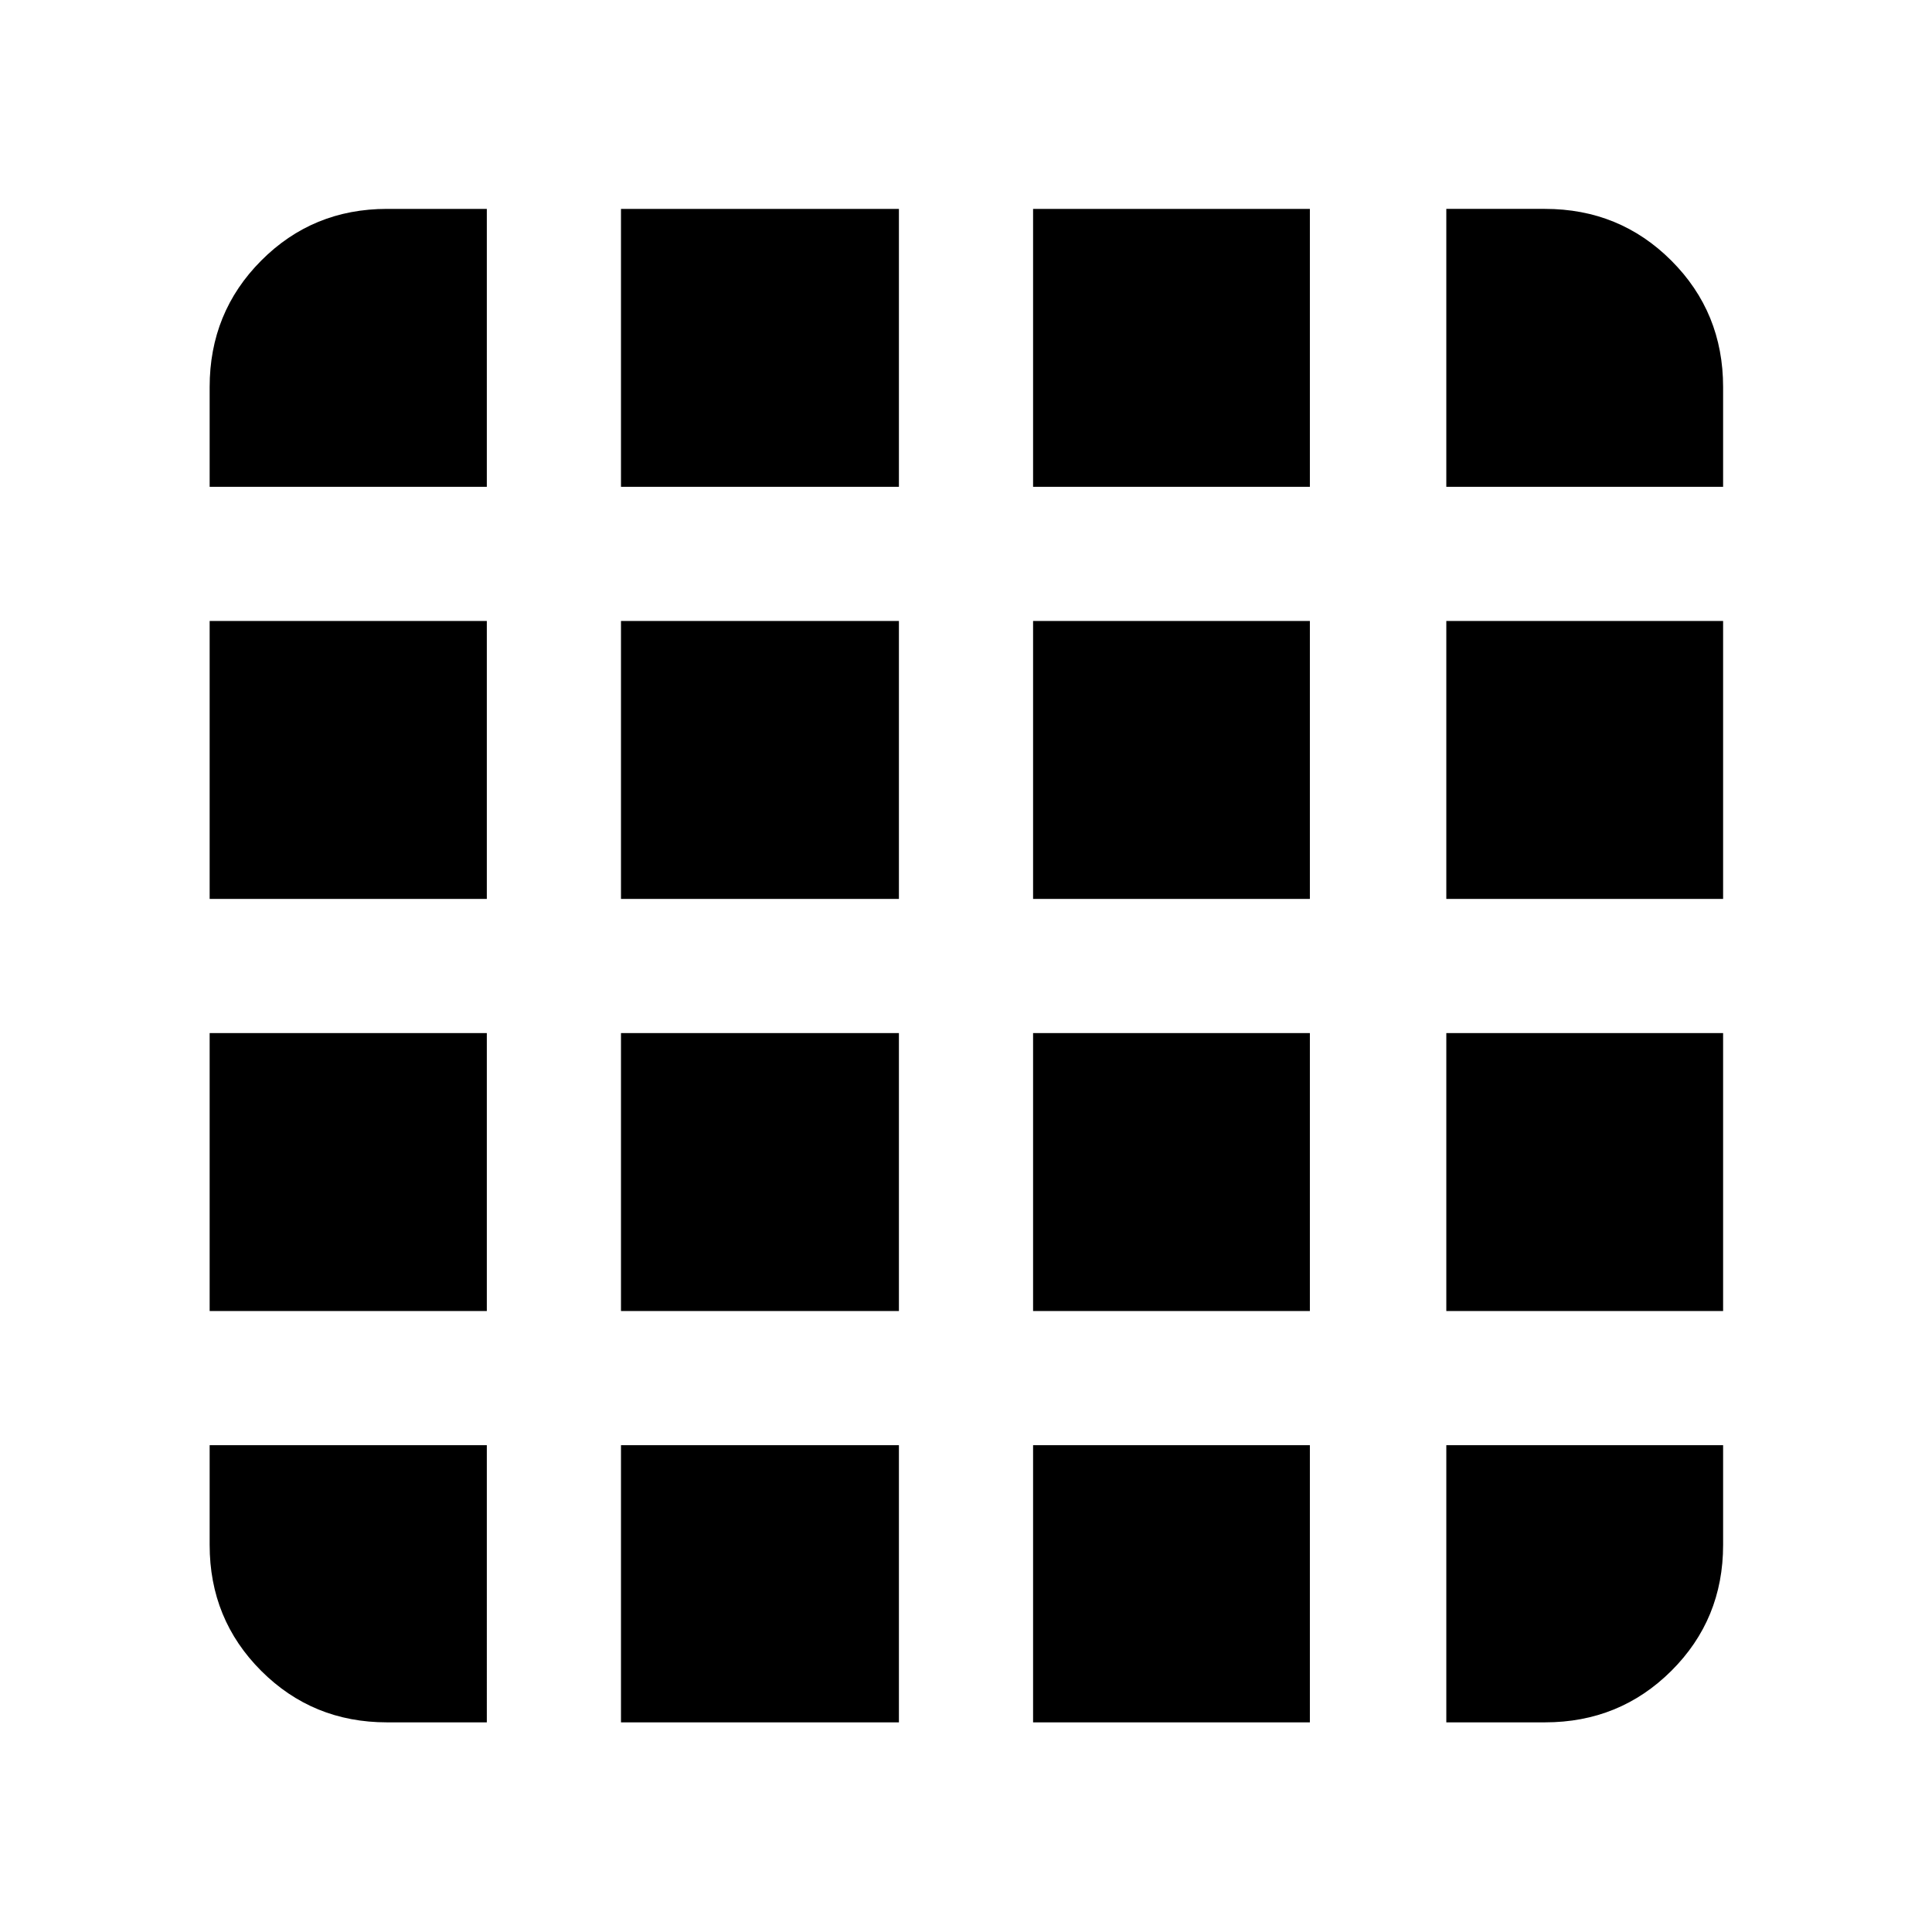 <svg xmlns="http://www.w3.org/2000/svg" height="40" viewBox="0 96 960 960" width="40"><path d="M192.319 951.827h49.579V814.102H104.173v49.579q0 36.94 25.603 62.543t62.543 25.603Zm116.246 0h138.102V814.102H308.565v137.725Zm204.768 0H650.87V814.102H513.333v137.725Zm205.334 0h49.014q37.095 0 62.809-25.603t25.714-62.543v-49.579H718.667v137.725ZM104.173 337.898h137.725V199.796h-49.579q-36.94 0-62.543 25.714t-25.603 62.809v49.579Zm0 204.769h137.725V404.565H104.173v138.102Zm0 204.768h137.725V609.333H104.173v138.102Zm204.392-409.537h138.102V199.796H308.565v138.102Zm0 204.769h138.102V404.565H308.565v138.102Zm0 204.768h138.102V609.333H308.565v138.102Zm204.768-409.537H650.87V199.796H513.333v138.102Zm0 204.769H650.87V404.565H513.333v138.102Zm0 204.768H650.87V609.333H513.333v138.102Zm205.334-409.537h137.537v-49.579q0-37.095-25.714-62.809t-62.809-25.714h-49.014v138.102Zm0 204.769h137.537V404.565H718.667v138.102Zm0 204.768h137.537V609.333H718.667v138.102Z"/></svg>